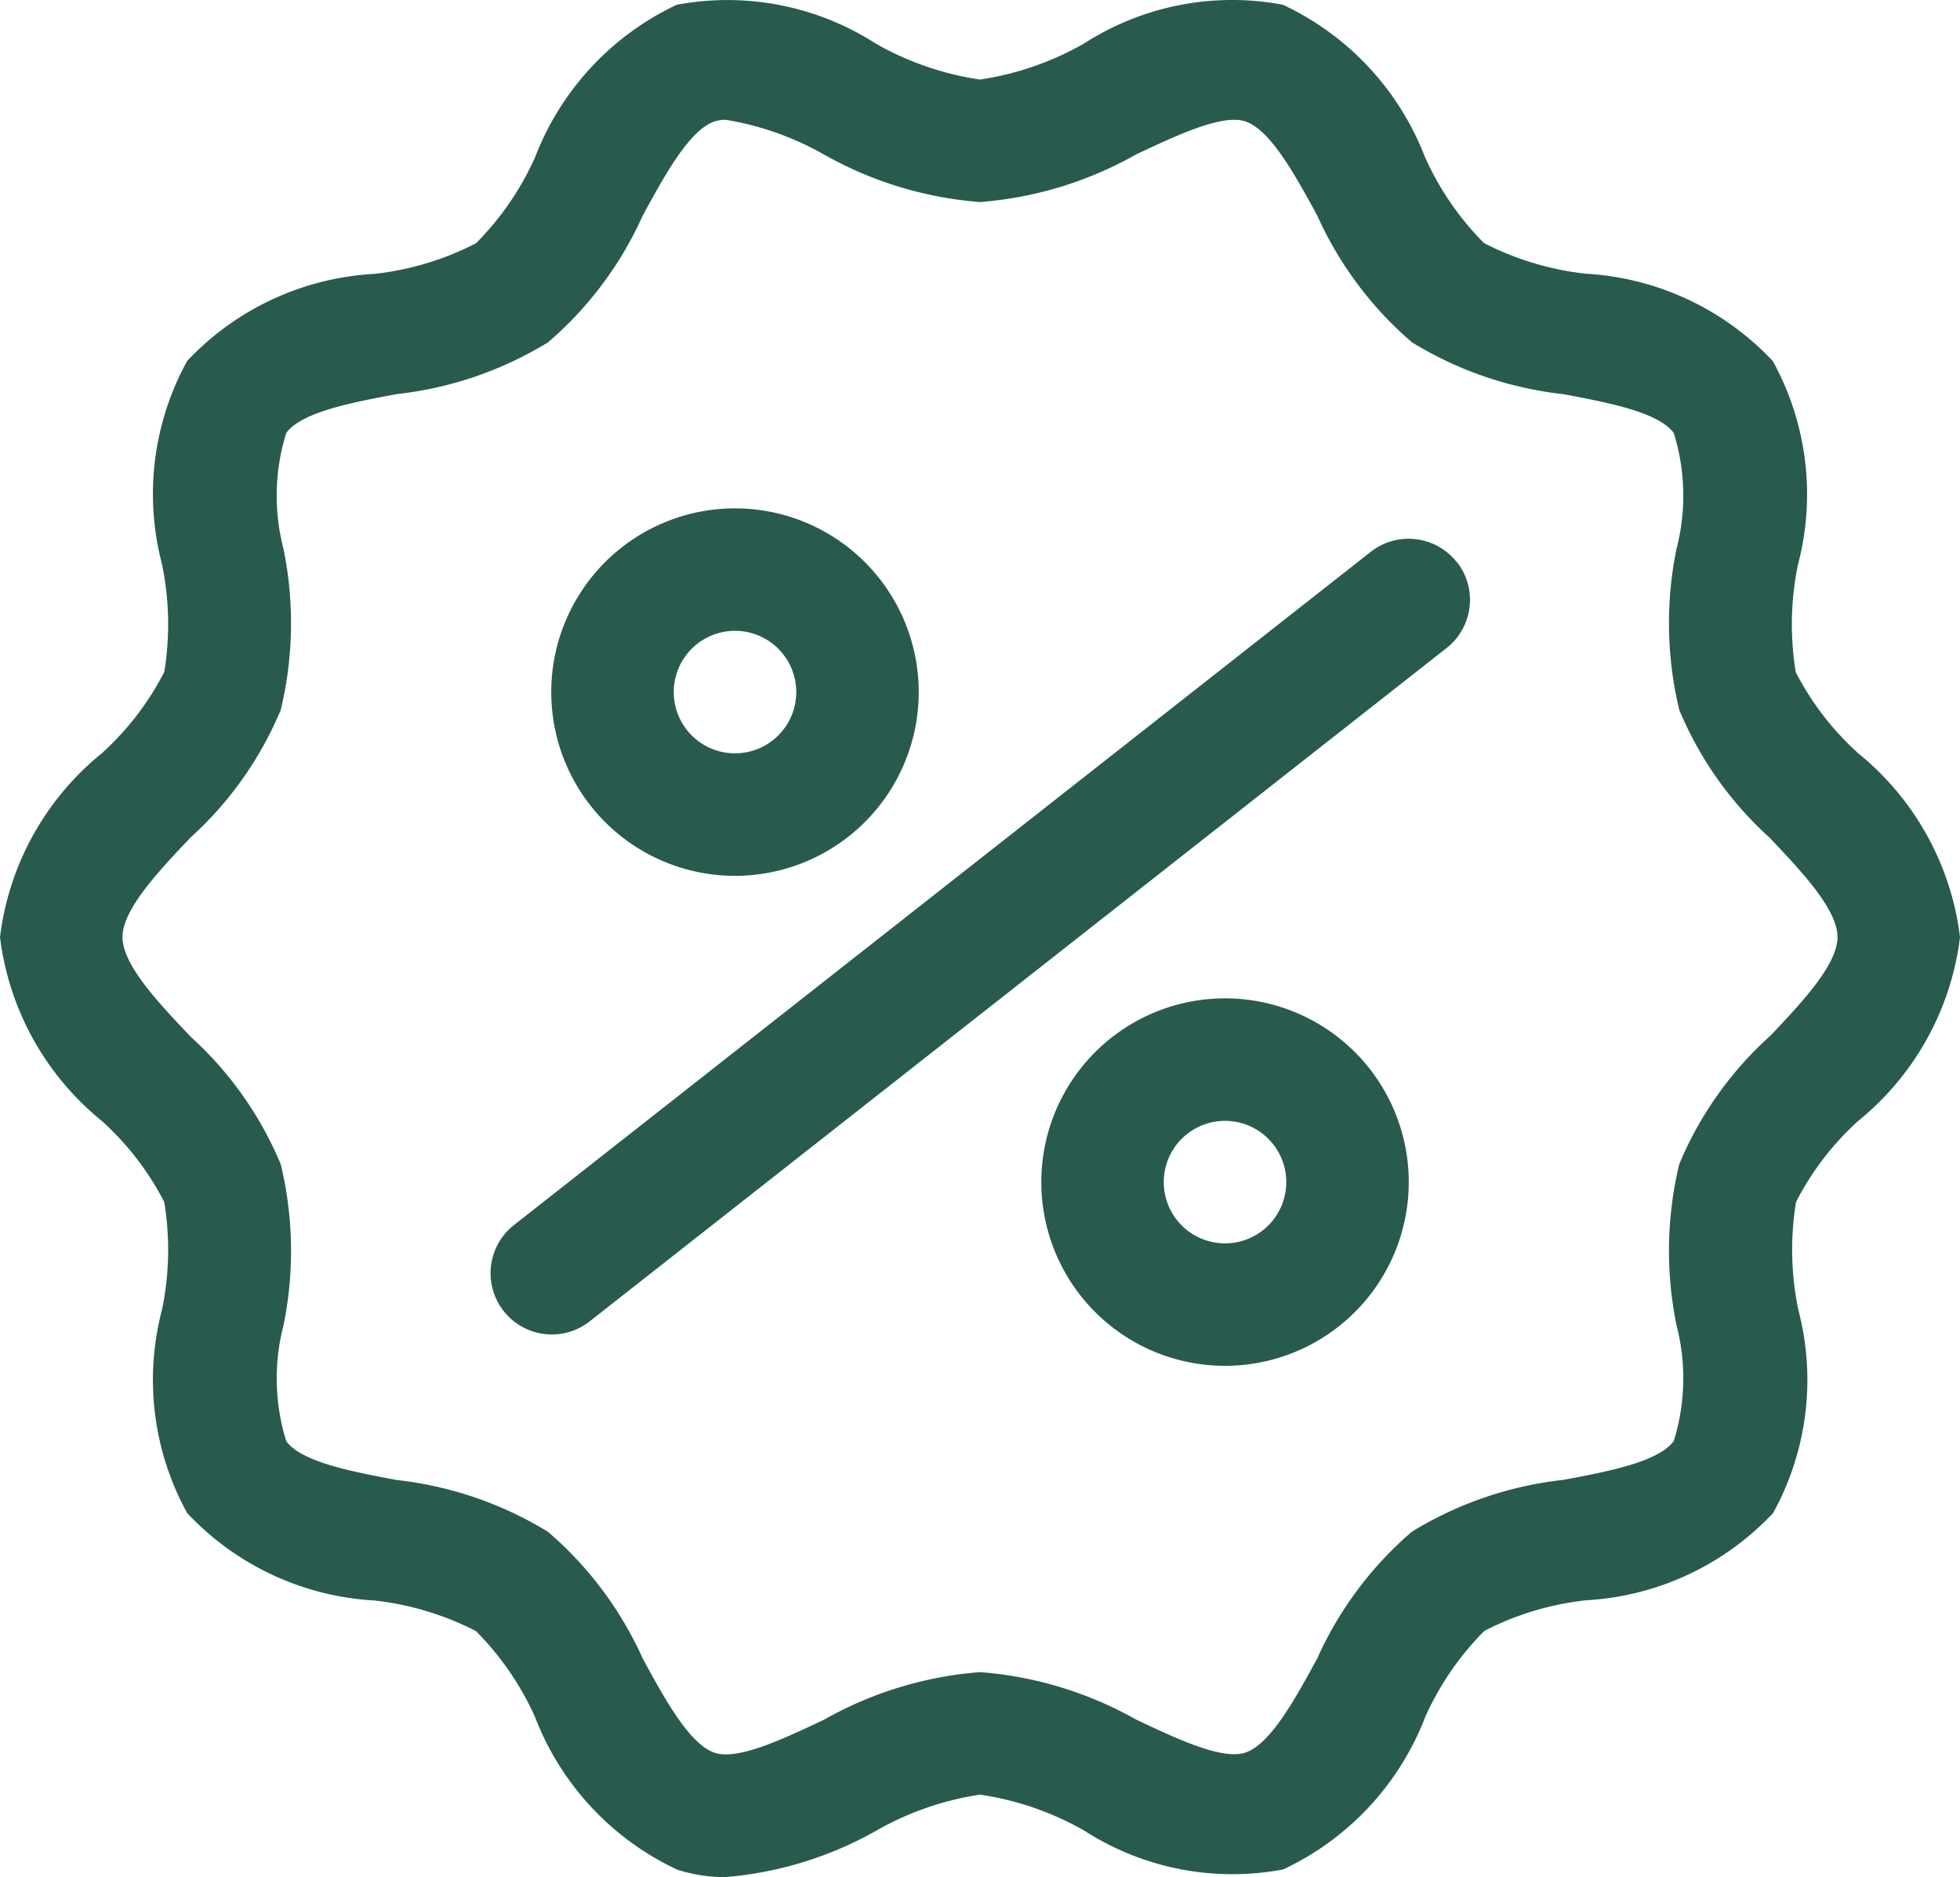 <svg xmlns="http://www.w3.org/2000/svg" width="559.998" height="536.28" viewBox="0 0 559.998 536.28">
  <path id="noun-sale-4634308" d="M600.93,332.5A80.12,80.12,0,0,0,630,280a80.171,80.171,0,0,0-29.066-52.5,81.269,81.269,0,0,1-17.867-23.188,84.556,84.556,0,0,1,.629-30.711,78.856,78.856,0,0,0-7.176-58.152,79.319,79.319,0,0,0-53.445-24.973,83.533,83.533,0,0,1-29.066-8.75A82.667,82.667,0,0,1,477.1,57.085a79.648,79.648,0,0,0-40.562-43.453,78.206,78.206,0,0,0-56.875,11.113A85.093,85.093,0,0,1,350,35a85.068,85.068,0,0,1-29.75-10.254,78.459,78.459,0,0,0-56.875-11.113A79.693,79.693,0,0,0,222.9,57.155,82.474,82.474,0,0,1,205.99,81.776a82.97,82.97,0,0,1-29.051,8.75,79.331,79.331,0,0,0-53.461,24.867,78.856,78.856,0,0,0-7.176,58.152,84.579,84.579,0,0,1,.629,30.715A81.484,81.484,0,0,1,99.064,227.5,80.12,80.12,0,0,0,70,280a80.171,80.171,0,0,0,29.066,52.5,81.269,81.269,0,0,1,17.867,23.188A84.557,84.557,0,0,1,116.3,386.4a78.856,78.856,0,0,0,7.176,58.152,79.319,79.319,0,0,0,53.445,24.973,83.532,83.532,0,0,1,29.066,8.75A82.667,82.667,0,0,1,222.9,502.913a79.676,79.676,0,0,0,40.562,43.508,44.544,44.544,0,0,0,13.793,2.133,105.042,105.042,0,0,0,43.082-13.246A85.062,85.062,0,0,1,350,525a85.068,85.068,0,0,1,29.75,10.254,78.182,78.182,0,0,0,56.875,11.113,79.692,79.692,0,0,0,40.566-43.523,82.464,82.464,0,0,1,16.9-24.621,83.02,83.02,0,0,1,29.051-8.75,79.347,79.347,0,0,0,53.465-24.938,78.854,78.854,0,0,0,7.172-58.152,84.56,84.56,0,0,1-.629-30.711A81.551,81.551,0,0,1,600.929,332.5Zm-25.391-24.078h0a102.267,102.267,0,0,0-25.758,36.449,105.88,105.88,0,0,0-.789,45.957,60.472,60.472,0,0,1-.77,33.125c-4.359,6-18.848,8.75-31.641,11.129v0a104.648,104.648,0,0,0-43.172,14.785,103.469,103.469,0,0,0-27.055,36.207c-6.281,11.531-13.387,24.586-20.613,26.934-6.648,2.152-19.617-4.023-31.133-9.449A107.185,107.185,0,0,0,350,490a107.166,107.166,0,0,0-44.609,13.613c-11.516,5.441-24.605,11.621-31.113,9.449-7.246-2.344-14.352-15.4-20.633-26.934v0a103.647,103.647,0,0,0-27.07-36.207,104.57,104.57,0,0,0-43.176-14.8c-12.773-2.4-27.266-5.129-31.621-11.113a60.487,60.487,0,0,1-.77-33.129,105.86,105.86,0,0,0-.789-45.953,102.23,102.23,0,0,0-25.758-36.473C115.34,298.847,105,287.945,105,280s10.344-18.848,19.461-28.473a102.281,102.281,0,0,0,25.758-36.453A105.861,105.861,0,0,0,151,169.121a60.487,60.487,0,0,1,.77-33.129c4.359-6,18.848-8.75,31.641-11.129a104.653,104.653,0,0,0,43.172-14.789,103.4,103.4,0,0,0,27.055-36.207c6.281-11.516,13.387-24.586,20.613-26.934h0a10.238,10.238,0,0,1,3.113-.437,84.643,84.643,0,0,1,28,9.891A107.217,107.217,0,0,0,350,70a107.166,107.166,0,0,0,44.609-13.613c11.516-5.426,24.641-11.6,31.113-9.449,7.246,2.344,14.352,15.418,20.633,26.934v0a103.647,103.647,0,0,0,27.07,36.207A104.57,104.57,0,0,0,516.6,124.879c12.773,2.4,27.266,5.129,31.621,11.113a60.487,60.487,0,0,1,.77,33.129,105.86,105.86,0,0,0,.789,45.953,102.231,102.231,0,0,0,25.758,36.473C584.653,261.152,595,272.055,595,280s-10.344,18.848-19.461,28.473Zm-89.25-135.54h0a17.505,17.505,0,0,1-2.937,24.5l-245,192.5a17.5,17.5,0,0,1-21.633-27.512l245-192.5a17.5,17.5,0,0,1,24.535,3.063ZM280,262.5a52.494,52.494,0,1,0-37.125-15.375A52.511,52.511,0,0,0,280,262.5Zm0-70a17.5,17.5,0,1,1-12.375,5.125A17.5,17.5,0,0,1,280,192.5Zm140,105a52.494,52.494,0,1,0,37.125,15.375A52.511,52.511,0,0,0,420,297.5Zm0,70a17.5,17.5,0,1,1,12.375-5.125A17.5,17.5,0,0,1,420,367.5Z" transform="translate(-69.998 -12.275)" fill="#285b4d"/>
</svg>

